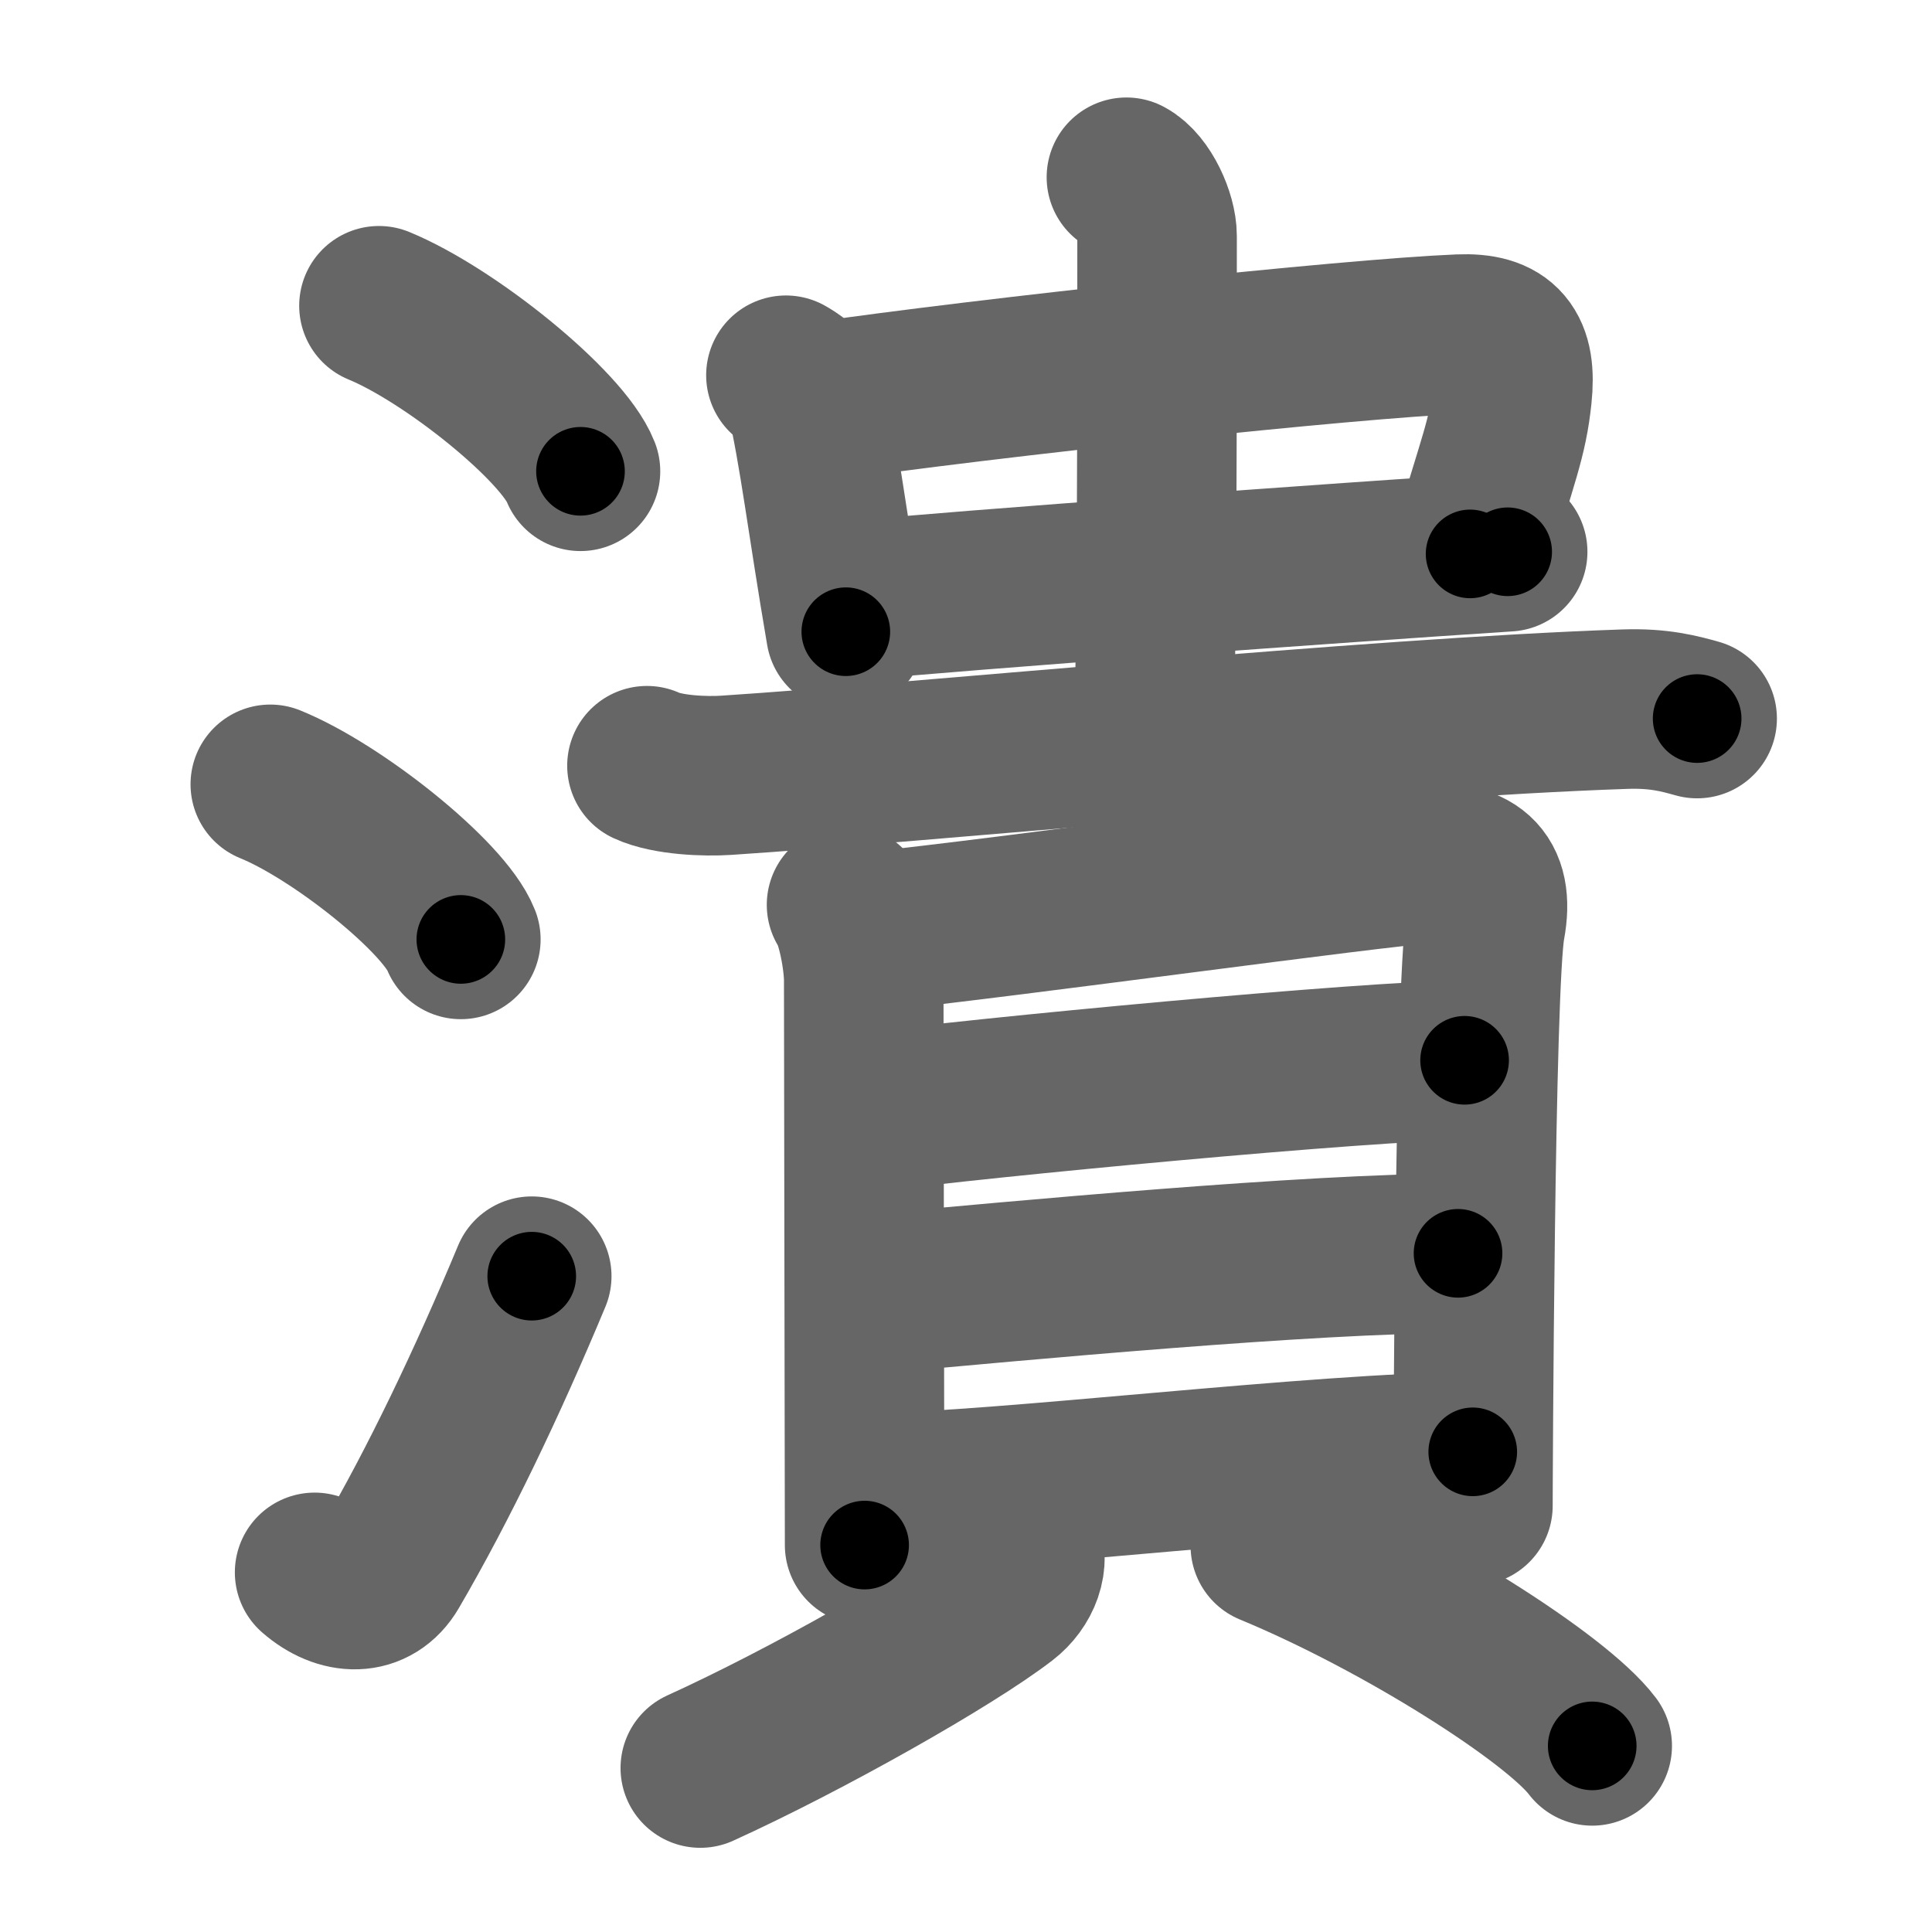 <svg xmlns="http://www.w3.org/2000/svg" width="109" height="109" viewBox="0 0 109 109" id="6f70"><g fill="none" stroke="#666" stroke-width="9" stroke-linecap="round" stroke-linejoin="round"><g><g><path d="M21.38,17.25c4.01,1.65,10.36,6.78,11.37,9.34" /><path d="M15.25,44.25C19.04,45.79,25.05,50.6,26,53" /><path d="M17.75,88.71c1.5,1.31,3.31,1.36,4.25-0.25C24.75,83.75,27.5,78,30,72" /></g><g><g><g><g><path d="M44.34,21.17c0.34,0.19,1.01,0.62,1.11,1.08c0.77,3.34,1.19,7.07,2.27,13.39" /><path d="M45.74,22.74c10.26-1.49,30.37-3.63,36.6-3.89c2.43-0.1,3.24,0.9,2.97,3.46c-0.26,2.45-0.76,3.48-2.37,8.94" /><path d="M47.69,33.93c6.93-0.67,27.68-2.17,37.37-2.8" /></g><g><path d="M63.55,10c0.96,0.51,1.73,2.26,1.73,3.31c0,9.69,0,22.08-0.19,28.44" /></g></g><path d="M36.5,43.2c1.17,0.54,3.31,0.62,4.48,0.54c11.27-0.74,36.3-3.24,50.68-3.73c1.95-0.07,3.12,0.26,4.09,0.53" /></g><g><g><path d="M47.76,51.05c0.57,0.84,0.97,3.13,0.97,4.25s0.05,31.31,0.05,31.87" /><path d="M49.25,52.56c7.75-0.81,28.3-3.66,31.24-3.83c2.45-0.14,3.85,0.64,3.32,3.49c-0.61,3.21-0.71,31.89-0.71,32.73" /><path d="M49.06,62.76c5.88-0.81,28.39-2.94,33.57-2.94" /><path d="M49.33,73c8.17-0.75,24.62-2.29,32.93-2.29" /><path d="M49.5,84.2c6.42,0,25.28-2.29,33.59-2.29" /></g><g><path d="M57.63,87.02c0.5,1.04-0.01,2.33-1,3.09c-2.98,2.3-11.16,6.93-17.12,9.64" /><path d="M71.67,87.21c7.4,3.06,16.14,8.61,18.16,11.29" /></g></g></g></g></g><g fill="none" stroke="#000" stroke-width="5" stroke-linecap="round" stroke-linejoin="round"><path d="M21.38,17.25c4.01,1.65,10.36,6.78,11.37,9.34" stroke-dasharray="14.923" stroke-dashoffset="14.923"><animate attributeName="stroke-dashoffset" values="14.923;14.923;0" dur="0.149s" fill="freeze" begin="0s;6f70.click" /></path><path d="M15.25,44.25C19.04,45.79,25.05,50.6,26,53" stroke-dasharray="14.059" stroke-dashoffset="14.059"><animate attributeName="stroke-dashoffset" values="14.059" fill="freeze" begin="6f70.click" /><animate attributeName="stroke-dashoffset" values="14.059;14.059;0" keyTimes="0;0.514;1" dur="0.29s" fill="freeze" begin="0s;6f70.click" /></path><path d="M17.75,88.71c1.5,1.31,3.31,1.36,4.25-0.25C24.75,83.75,27.5,78,30,72" stroke-dasharray="23.279" stroke-dashoffset="23.279"><animate attributeName="stroke-dashoffset" values="23.279" fill="freeze" begin="6f70.click" /><animate attributeName="stroke-dashoffset" values="23.279;23.279;0" keyTimes="0;0.554;1" dur="0.523s" fill="freeze" begin="0s;6f70.click" /></path><path d="M44.34,21.17c0.34,0.19,1.01,0.62,1.11,1.08c0.77,3.34,1.19,7.07,2.27,13.39" stroke-dasharray="15.171" stroke-dashoffset="15.171"><animate attributeName="stroke-dashoffset" values="15.171" fill="freeze" begin="6f70.click" /><animate attributeName="stroke-dashoffset" values="15.171;15.171;0" keyTimes="0;0.775;1" dur="0.675s" fill="freeze" begin="0s;6f70.click" /></path><path d="M45.74,22.74c10.26-1.49,30.37-3.63,36.6-3.89c2.43-0.1,3.24,0.9,2.97,3.46c-0.26,2.45-0.76,3.48-2.37,8.94" stroke-dasharray="51.614" stroke-dashoffset="51.614"><animate attributeName="stroke-dashoffset" values="51.614" fill="freeze" begin="6f70.click" /><animate attributeName="stroke-dashoffset" values="51.614;51.614;0" keyTimes="0;0.567;1" dur="1.191s" fill="freeze" begin="0s;6f70.click" /></path><path d="M47.69,33.93c6.93-0.67,27.68-2.17,37.37-2.8" stroke-dasharray="37.477" stroke-dashoffset="37.477"><animate attributeName="stroke-dashoffset" values="37.477" fill="freeze" begin="6f70.click" /><animate attributeName="stroke-dashoffset" values="37.477;37.477;0" keyTimes="0;0.761;1" dur="1.566s" fill="freeze" begin="0s;6f70.click" /></path><path d="M63.55,10c0.96,0.51,1.73,2.26,1.73,3.31c0,9.69,0,22.08-0.19,28.44" stroke-dasharray="32.311" stroke-dashoffset="32.311"><animate attributeName="stroke-dashoffset" values="32.311" fill="freeze" begin="6f70.click" /><animate attributeName="stroke-dashoffset" values="32.311;32.311;0" keyTimes="0;0.829;1" dur="1.889s" fill="freeze" begin="0s;6f70.click" /></path><path d="M36.5,43.2c1.17,0.54,3.31,0.62,4.48,0.54c11.27-0.74,36.3-3.24,50.68-3.73c1.95-0.07,3.12,0.26,4.09,0.53" stroke-dasharray="59.514" stroke-dashoffset="59.514"><animate attributeName="stroke-dashoffset" values="59.514" fill="freeze" begin="6f70.click" /><animate attributeName="stroke-dashoffset" values="59.514;59.514;0" keyTimes="0;0.76;1" dur="2.484s" fill="freeze" begin="0s;6f70.click" /></path><path d="M47.76,51.05c0.57,0.84,0.97,3.13,0.97,4.25s0.05,31.31,0.05,31.87" stroke-dasharray="36.269" stroke-dashoffset="36.269"><animate attributeName="stroke-dashoffset" values="36.269" fill="freeze" begin="6f70.click" /><animate attributeName="stroke-dashoffset" values="36.269;36.269;0" keyTimes="0;0.872;1" dur="2.847s" fill="freeze" begin="0s;6f70.click" /></path><path d="M49.25,52.56c7.75-0.81,28.3-3.66,31.24-3.83c2.45-0.14,3.85,0.64,3.32,3.49c-0.61,3.21-0.71,31.89-0.71,32.73" stroke-dasharray="70.191" stroke-dashoffset="70.191"><animate attributeName="stroke-dashoffset" values="70.191" fill="freeze" begin="6f70.click" /><animate attributeName="stroke-dashoffset" values="70.191;70.191;0" keyTimes="0;0.844;1" dur="3.375s" fill="freeze" begin="0s;6f70.click" /></path><path d="M49.06,62.76c5.88-0.81,28.39-2.94,33.57-2.94" stroke-dasharray="33.708" stroke-dashoffset="33.708"><animate attributeName="stroke-dashoffset" values="33.708" fill="freeze" begin="6f70.click" /><animate attributeName="stroke-dashoffset" values="33.708;33.708;0" keyTimes="0;0.909;1" dur="3.712s" fill="freeze" begin="0s;6f70.click" /></path><path d="M49.33,73c8.17-0.75,24.62-2.29,32.93-2.29" stroke-dasharray="33.019" stroke-dashoffset="33.019"><animate attributeName="stroke-dashoffset" values="33.019" fill="freeze" begin="6f70.click" /><animate attributeName="stroke-dashoffset" values="33.019;33.019;0" keyTimes="0;0.918;1" dur="4.042s" fill="freeze" begin="0s;6f70.click" /></path><path d="M49.5,84.2c6.42,0,25.28-2.29,33.59-2.29" stroke-dasharray="33.677" stroke-dashoffset="33.677"><animate attributeName="stroke-dashoffset" values="33.677" fill="freeze" begin="6f70.click" /><animate attributeName="stroke-dashoffset" values="33.677;33.677;0" keyTimes="0;0.923;1" dur="4.379s" fill="freeze" begin="0s;6f70.click" /></path><path d="M57.63,87.02c0.5,1.04-0.01,2.33-1,3.09c-2.98,2.3-11.16,6.93-17.12,9.64" stroke-dasharray="23.182" stroke-dashoffset="23.182"><animate attributeName="stroke-dashoffset" values="23.182" fill="freeze" begin="6f70.click" /><animate attributeName="stroke-dashoffset" values="23.182;23.182;0" keyTimes="0;0.95;1" dur="4.611s" fill="freeze" begin="0s;6f70.click" /></path><path d="M71.67,87.21c7.4,3.06,16.14,8.61,18.16,11.29" stroke-dasharray="21.518" stroke-dashoffset="21.518"><animate attributeName="stroke-dashoffset" values="21.518" fill="freeze" begin="6f70.click" /><animate attributeName="stroke-dashoffset" values="21.518;21.518;0" keyTimes="0;0.955;1" dur="4.826s" fill="freeze" begin="0s;6f70.click" /></path></g></svg>